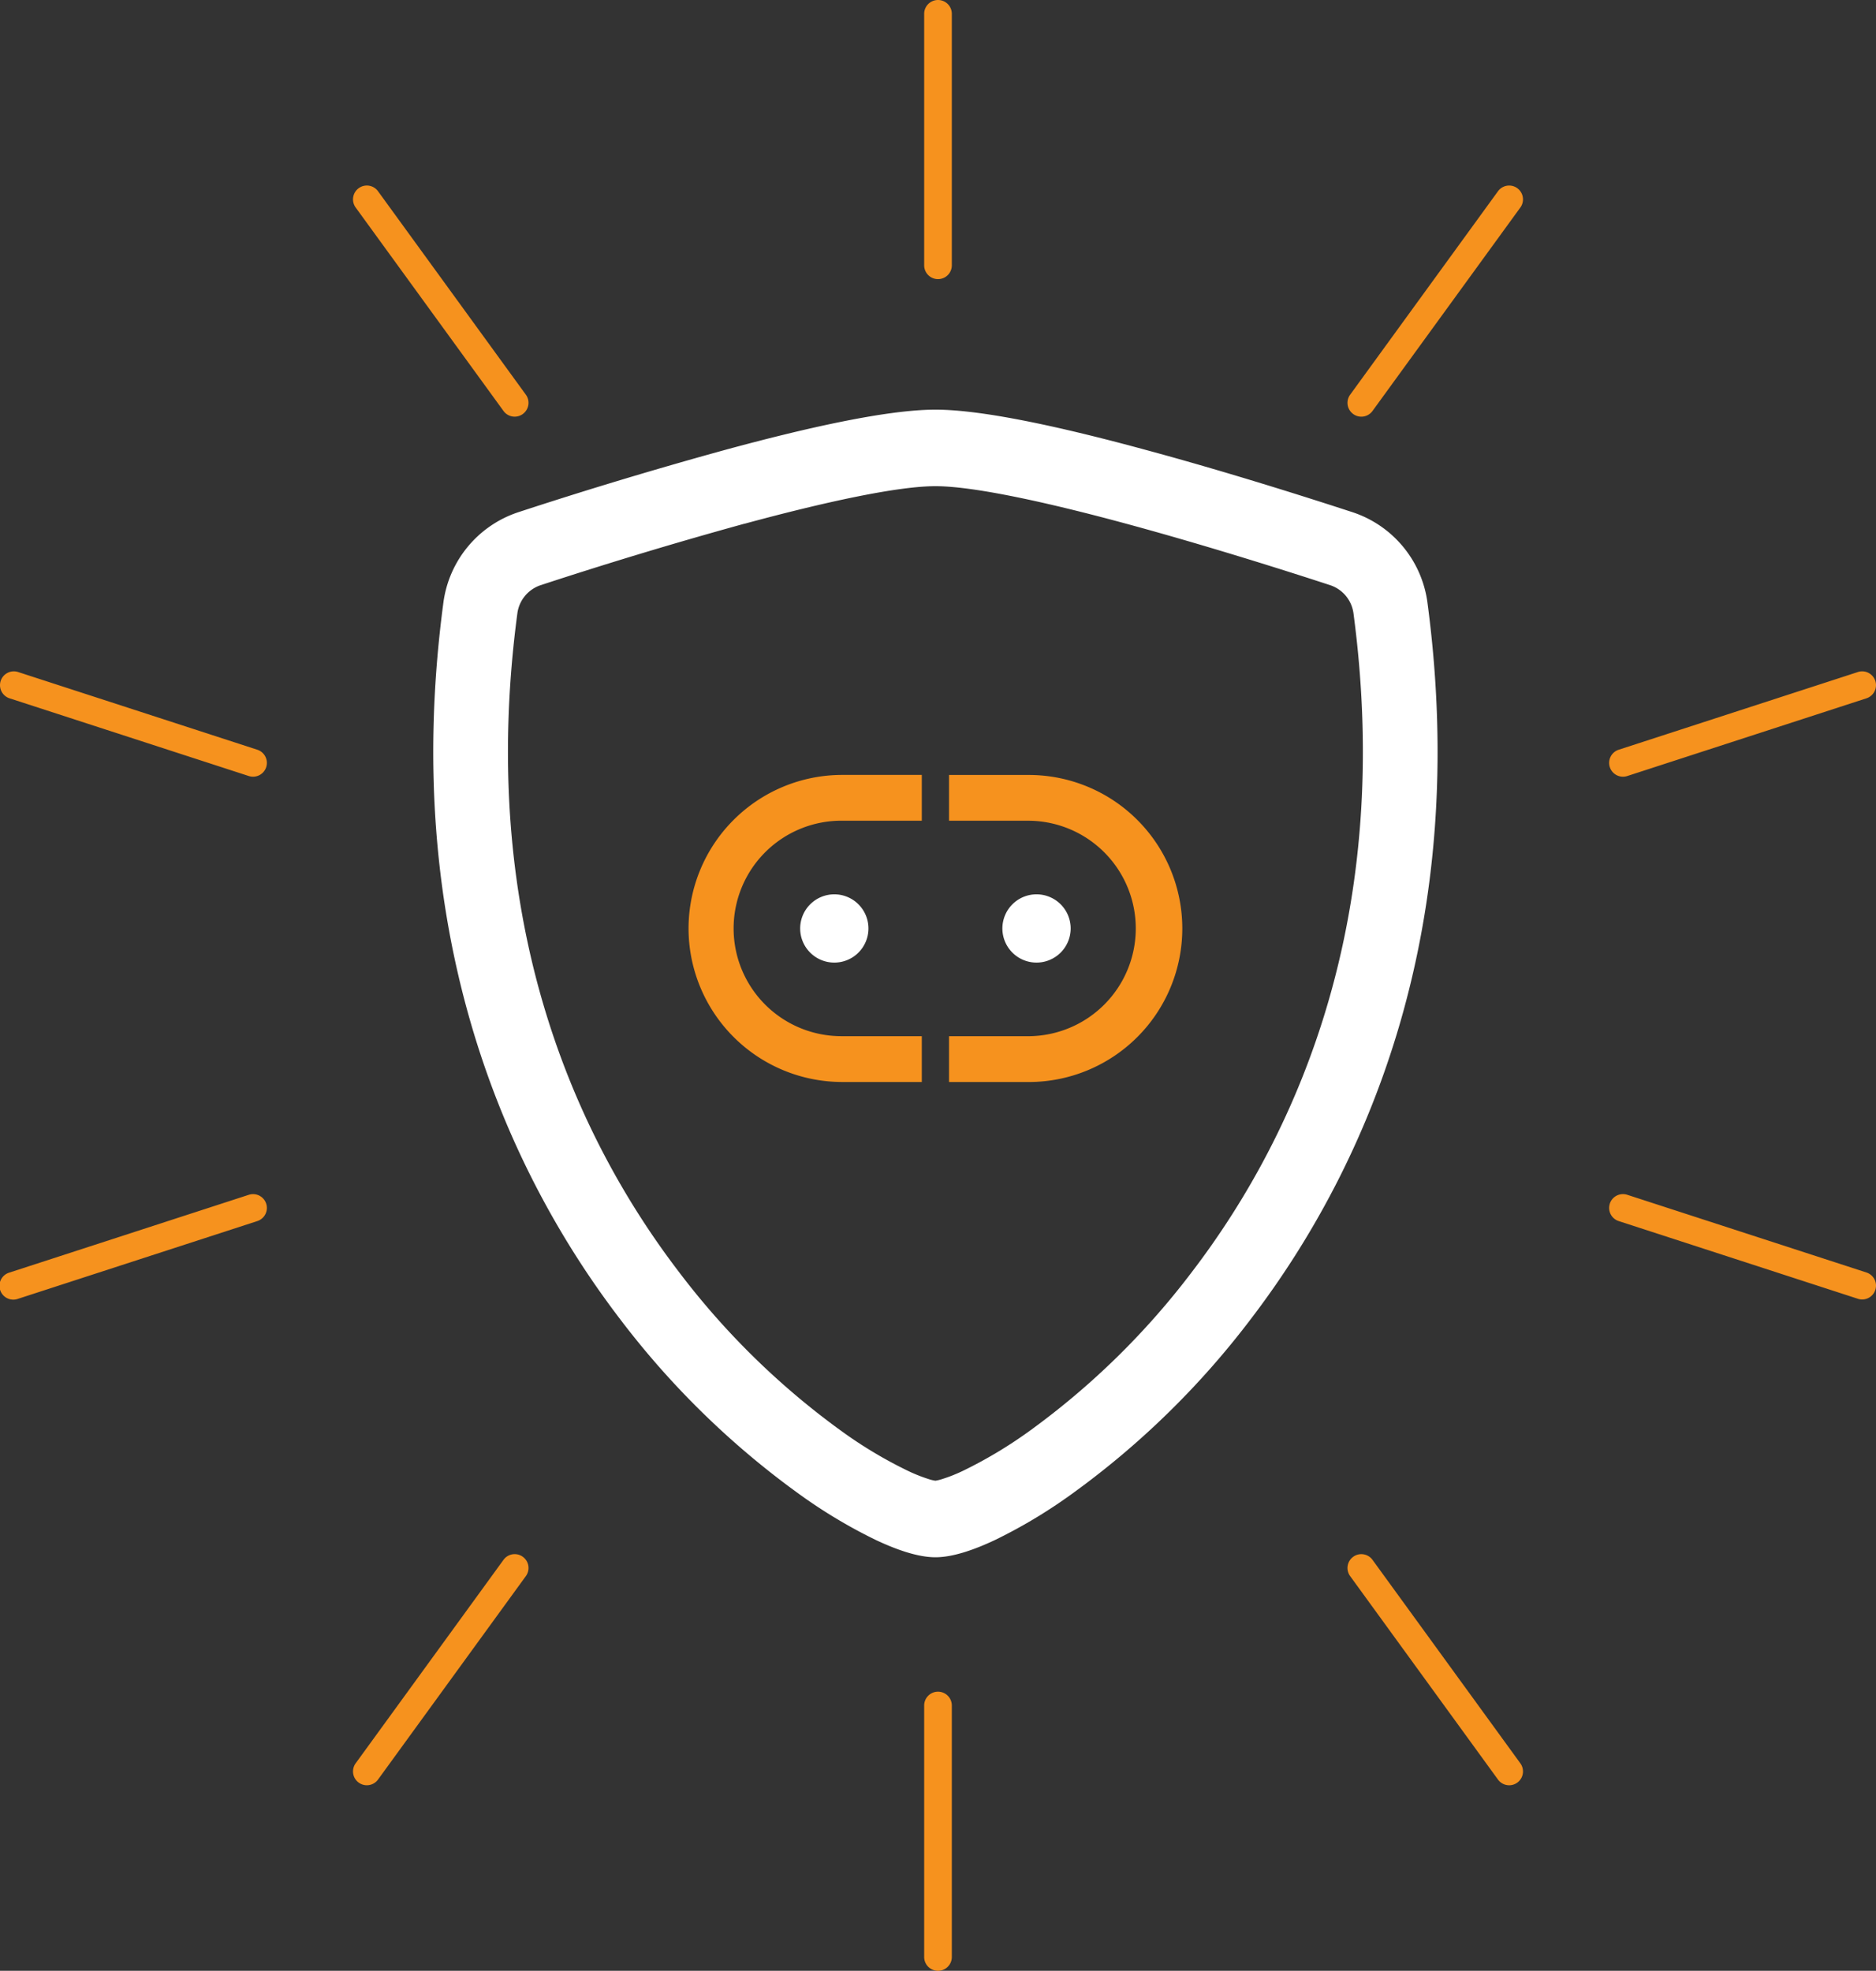 <svg id="Group_10" data-name="Group 10" xmlns="http://www.w3.org/2000/svg" xmlns:xlink="http://www.w3.org/1999/xlink" width="380.698" height="400" viewBox="0 0 380.698 400">
  <rect x="0" y="0" width="380.698" height="400" fill="#333333" stroke="none"/>
  <defs>
    <clipPath id="clip-path">
      <rect id="Rectangle_12" data-name="Rectangle 12" width="380.698" height="400" fill="none"/>
    </clipPath>
  </defs>
  <g id="Group_9" data-name="Group 9" clip-path="url(#clip-path)">
    <path id="Path_45" data-name="Path 45" d="M184.13,137.552q-20.8,5.732-41.3,12.461a7,7,0,0,0-4.775,5.677c-8.065,60.516,10.569,104.669,32.8,133.755a156.114,156.114,0,0,0,33.293,32.507,88.5,88.5,0,0,0,13,7.759,32.38,32.38,0,0,0,4.265,1.717,7.945,7.945,0,0,0,1.471.364,8.908,8.908,0,0,0,1.456-.364,31.655,31.655,0,0,0,4.28-1.717,90.6,90.6,0,0,0,13-7.759,156.131,156.131,0,0,0,33.293-32.507c22.23-29.071,40.863-73.239,32.8-133.755a6.988,6.988,0,0,0-4.775-5.677c-9.477-3.1-25.475-8.153-41.3-12.447-16.159-4.382-31.023-7.628-38.752-7.628s-22.594,3.246-38.753,7.628Zm-3.872-14.994c15.8-4.294,32.58-8.152,42.625-8.152s26.829,3.858,42.624,8.152c16.159,4.367,32.449,9.535,42.028,12.665a22.419,22.419,0,0,1,15.2,18.372c8.676,65.174-11.457,113.476-35.884,145.43a171.413,171.413,0,0,1-36.642,35.709,104.2,104.2,0,0,1-15.257,9.1c-4.076,1.922-8.458,3.493-12.068,3.493s-7.977-1.572-12.068-3.493a104.094,104.094,0,0,1-15.257-9.1,171.43,171.43,0,0,1-36.642-35.709c-24.427-31.954-44.56-80.256-35.884-145.43a22.419,22.419,0,0,1,15.2-18.372q20.857-6.838,42.028-12.665" transform="translate(-33.058 -31.262)" fill="#fff"/>
    <path id="Path_46" data-name="Path 46" d="M223.432,256.692a6.928,6.928,0,1,0,6.929-6.928,6.936,6.936,0,0,0-6.929,6.928" transform="translate(-61.054 -68.25)" fill="#fff"/>
    <path id="Path_47" data-name="Path 47" d="M293.755,256.692a6.928,6.928,0,1,0-6.929,6.928,6.937,6.937,0,0,0,6.929-6.928" transform="translate(-76.484 -68.25)" fill="#fff"/>
    <path id="Path_48" data-name="Path 48" d="M192.265,247.581a31.2,31.2,0,0,0,31.16,31.16H239.6v-9.3H223.425a21.866,21.866,0,1,1,0-43.731H239.6v-9.294H223.425a31.2,31.2,0,0,0-31.16,31.16" transform="translate(-52.538 -59.138)" fill="#f6921e"/>
    <path id="Path_49" data-name="Path 49" d="M281.173,216.421H265v9.294h16.177a21.866,21.866,0,0,1,0,43.731H265v9.3h16.177a31.16,31.16,0,0,0,0-62.32" transform="translate(-72.412 -59.138)" fill="#f6921e"/>
    <line id="Line_3" data-name="Line 3" y1="51.042" transform="translate(190.349 2.805)" fill="#f6921e"/>
    <path id="Path_50" data-name="Path 50" d="M260.866,56.653a2.805,2.805,0,0,1-2.806-2.805V2.805a2.805,2.805,0,0,1,5.61,0V53.847a2.8,2.8,0,0,1-2.8,2.805" transform="translate(-70.516)" fill="#f6921e"/>
    <line id="Line_4" data-name="Line 4" x1="30.002" y1="41.294" transform="translate(74.441 40.466)" fill="#f6921e"/>
    <path id="Path_51" data-name="Path 51" d="M133.027,98.19a2.8,2.8,0,0,1-3.918-.621l-30-41.294a2.8,2.8,0,0,1,4.539-3.3l30,41.294a2.8,2.8,0,0,1-.621,3.918" transform="translate(-26.935 -14.161)" fill="#f6921e"/>
    <line id="Line_5" data-name="Line 5" x1="48.544" y1="15.773" transform="translate(2.806 139.063)" fill="#f6921e"/>
    <path id="Path_52" data-name="Path 52" d="M54.018,206.936a2.805,2.805,0,0,1-3.535,1.8L1.94,192.965a2.805,2.805,0,1,1,1.733-5.336L52.217,203.4a2.806,2.806,0,0,1,1.8,3.535" transform="translate(0 -51.233)" fill="#f6921e"/>
    <line id="Line_6" data-name="Line 6" x1="48.544" y2="15.773" transform="translate(2.806 245.164)" fill="#f6921e"/>
    <path id="Path_53" data-name="Path 53" d="M54.018,335.424a2.806,2.806,0,0,1-1.8,3.535L3.673,354.731A2.805,2.805,0,1,1,1.94,349.4l48.544-15.773a2.805,2.805,0,0,1,3.535,1.8" transform="translate(0 -91.127)" fill="#f6921e"/>
    <line id="Line_7" data-name="Line 7" x1="30.002" y2="41.294" transform="translate(74.441 318.24)" fill="#f6921e"/>
    <path id="Path_54" data-name="Path 54" d="M133.028,434.574a2.8,2.8,0,0,1,.621,3.918l-30,41.294a2.8,2.8,0,0,1-4.539-3.3l30-41.294a2.8,2.8,0,0,1,3.918-.621" transform="translate(-26.935 -118.604)" fill="#f6921e"/>
    <line id="Line_8" data-name="Line 8" y2="51.042" transform="translate(190.349 346.152)" fill="#f6921e"/>
    <path id="Path_55" data-name="Path 55" d="M260.866,472.446a2.805,2.805,0,0,1,2.805,2.805v51.042a2.805,2.805,0,1,1-5.61,0V475.251a2.805,2.805,0,0,1,2.805-2.805" transform="translate(-70.517 -129.099)" fill="#f6921e"/>
    <line id="Line_9" data-name="Line 9" x2="30.002" y2="41.294" transform="translate(276.255 318.24)" fill="#f6921e"/>
    <path id="Path_56" data-name="Path 56" d="M377.424,434.573a2.8,2.8,0,0,1,3.918.621l30,41.294a2.8,2.8,0,0,1-4.539,3.3l-30-41.294a2.8,2.8,0,0,1,.621-3.918" transform="translate(-102.817 -118.603)" fill="#f6921e"/>
    <line id="Line_10" data-name="Line 10" x2="48.544" y2="15.773" transform="translate(329.348 245.164)" fill="#f6921e"/>
    <path id="Path_57" data-name="Path 57" d="M449.461,335.423a2.805,2.805,0,0,1,3.535-1.8l48.544,15.773a2.805,2.805,0,1,1-1.733,5.336l-48.544-15.773a2.806,2.806,0,0,1-1.8-3.535" transform="translate(-122.78 -91.127)" fill="#f6921e"/>
    <line id="Line_11" data-name="Line 11" y1="15.773" x2="48.544" transform="translate(329.348 139.063)" fill="#f6921e"/>
    <path id="Path_58" data-name="Path 58" d="M449.461,206.936a2.806,2.806,0,0,1,1.8-3.535l48.544-15.773a2.805,2.805,0,1,1,1.733,5.336L453,208.737a2.805,2.805,0,0,1-3.535-1.8" transform="translate(-122.78 -51.233)" fill="#f6921e"/>
    <line id="Line_12" data-name="Line 12" y1="41.294" x2="30.002" transform="translate(276.255 40.466)" fill="#f6921e"/>
    <path id="Path_59" data-name="Path 59" d="M377.424,98.19a2.8,2.8,0,0,1-.621-3.918l30-41.294a2.8,2.8,0,1,1,4.539,3.3l-30,41.294a2.8,2.8,0,0,1-3.918.621" transform="translate(-102.817 -14.161)" fill="#f6921e"/>
  </g>
</svg>
